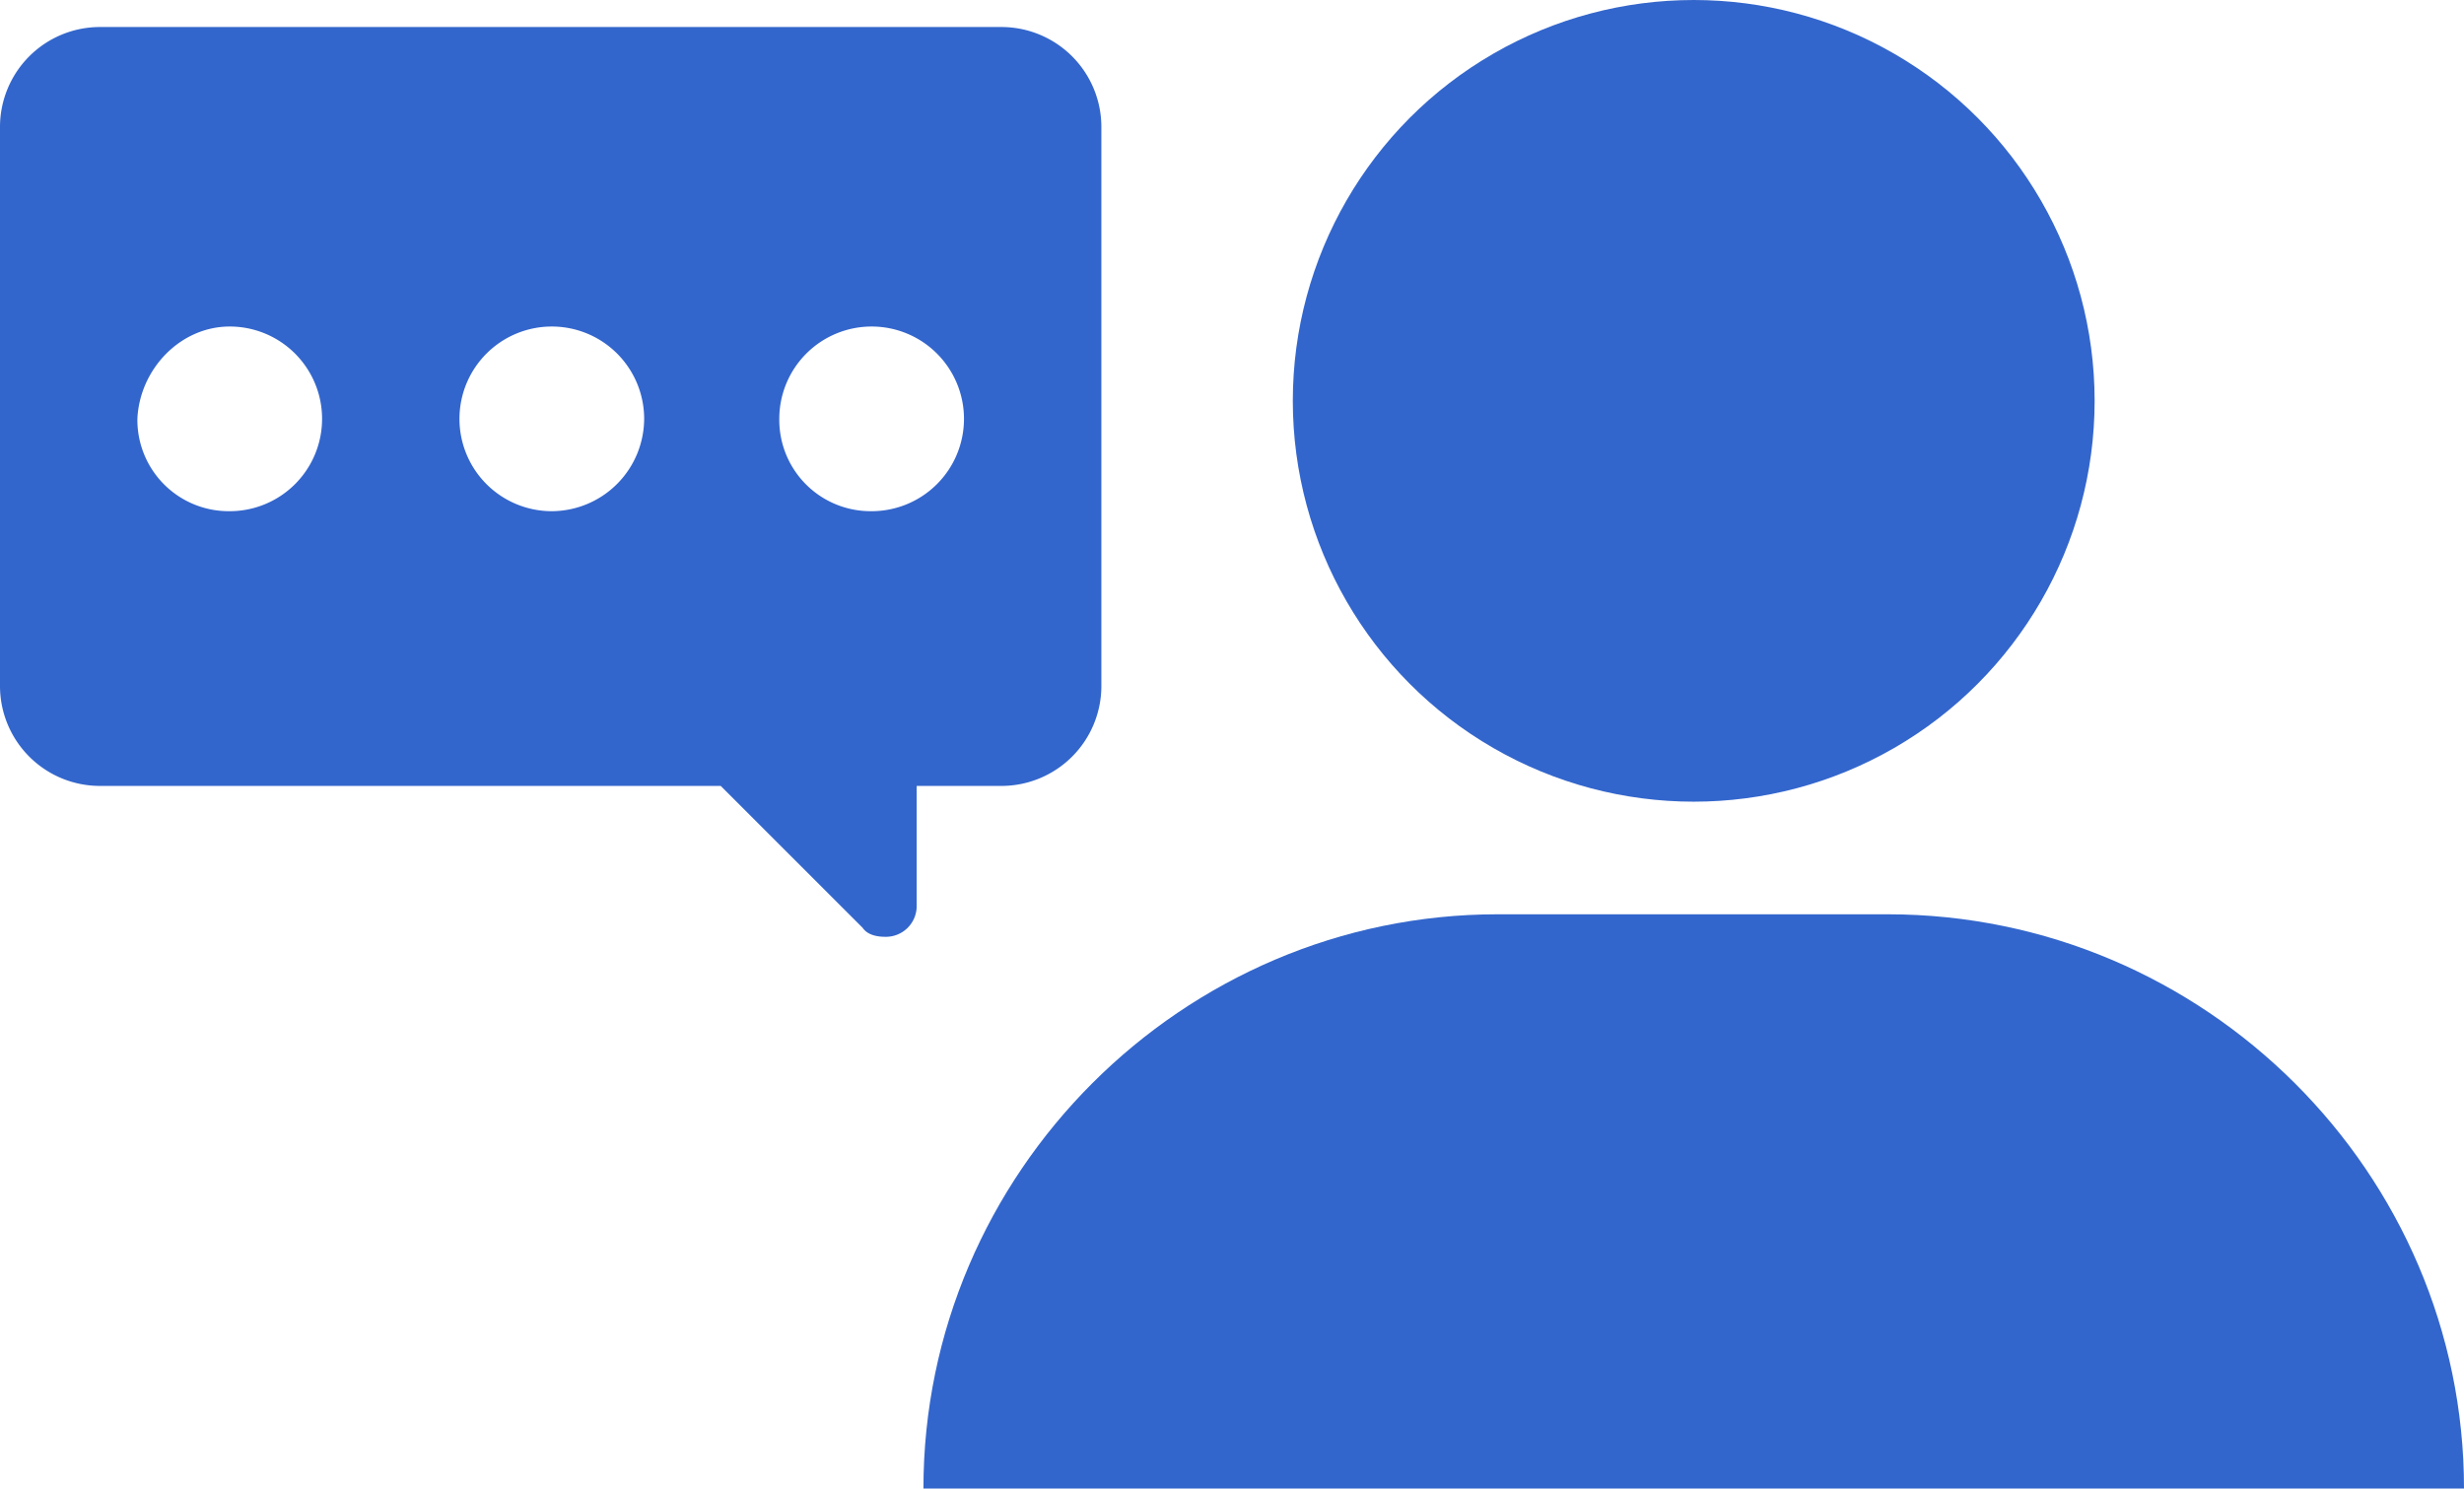 <svg xmlns="http://www.w3.org/2000/svg" width="437.6" height="264.4" viewBox="0 0 437.6 264.4">
  <g id="icon-tickets-white" transform="translate(0 -86.6)">
    <g id="Group_2" data-name="Group 2">
      <g id="Group_1" data-name="Group 1">
        <path id="Path_1" data-name="Path 1" d="M335.2,249H266c-56,0-102,46-102,102H437.6C437.6,295,391.6,249,335.2,249Z" fill="#36c"/>
        <circle id="Ellipse_1" data-name="Ellipse 1" cx="71.2" cy="71.2" r="71.2" transform="translate(229.6 86.6)" fill="#36c"/>
        <path id="Path_2" data-name="Path 2" d="M195.6,208.6V109A17.756,17.756,0,0,0,178,91.4H17.6A17.756,17.756,0,0,0,0,109v99.6a17.756,17.756,0,0,0,17.6,17.6H128l25.2,25.2c.8,1.2,2.4,1.6,4,1.6a5.468,5.468,0,0,0,5.6-5.6V226.2H178A17.756,17.756,0,0,0,195.6,208.6ZM40.8,177.4A16.221,16.221,0,0,1,24.4,161c.4-8.8,7.6-16.4,16.4-16.4a16.4,16.4,0,1,1,0,32.8Zm57.2,0A16.4,16.4,0,1,1,114.4,161,16.473,16.473,0,0,1,98,177.4Zm56.8,0A16.221,16.221,0,0,1,138.4,161a16.4,16.4,0,1,1,16.4,16.4Z" fill="#36c"/>
      </g>
    </g>
  </g>
</svg>
